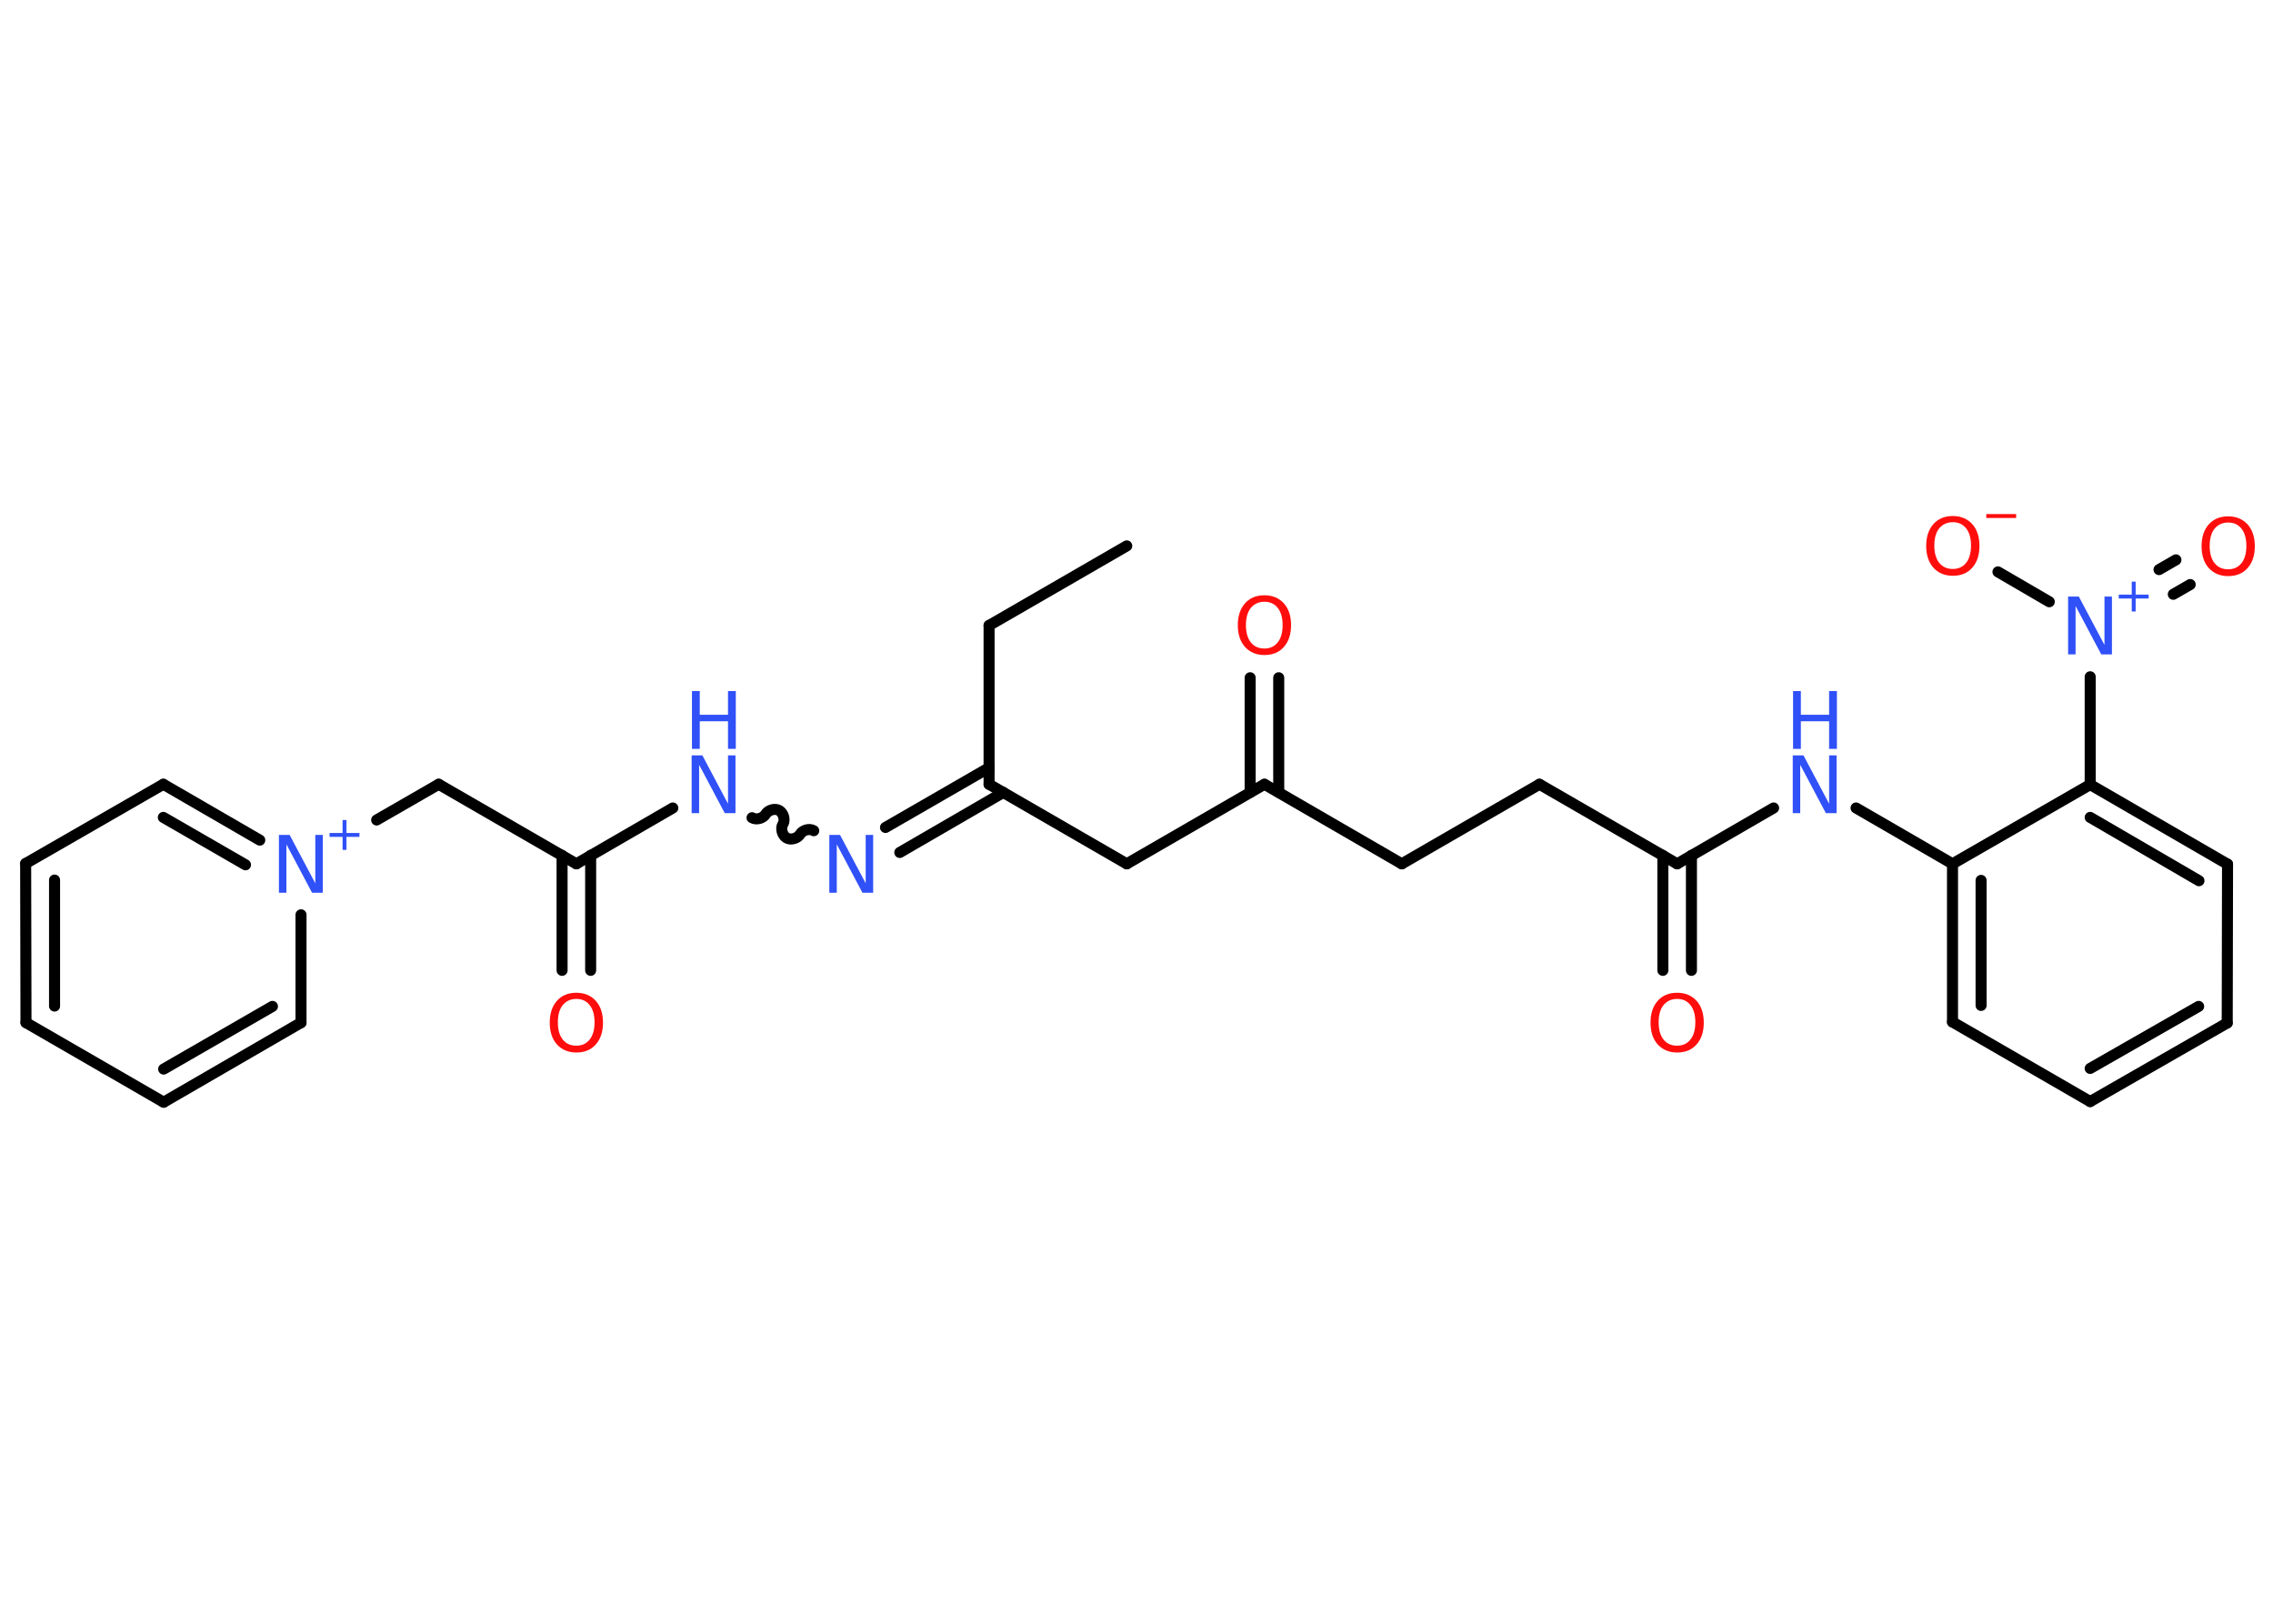 <?xml version='1.0' encoding='UTF-8'?>
<!DOCTYPE svg PUBLIC "-//W3C//DTD SVG 1.1//EN" "http://www.w3.org/Graphics/SVG/1.1/DTD/svg11.dtd">
<svg version='1.2' xmlns='http://www.w3.org/2000/svg' xmlns:xlink='http://www.w3.org/1999/xlink' width='70.0mm' height='50.0mm' viewBox='0 0 70.0 50.0'>
  <desc>Generated by the Chemistry Development Kit (http://github.com/cdk)</desc>
  <g stroke-linecap='round' stroke-linejoin='round' stroke='#000000' stroke-width='.34' fill='#3050F8'>
    <rect x='.0' y='.0' width='70.0' height='50.0' fill='#FFFFFF' stroke='none'/>
    <g id='mol1' class='mol'>
      <line id='mol1bnd1' class='bond' x1='34.7' y1='16.81' x2='30.46' y2='19.26'/>
      <line id='mol1bnd2' class='bond' x1='30.46' y1='19.26' x2='30.46' y2='24.15'/>
      <line id='mol1bnd3' class='bond' x1='30.46' y1='24.15' x2='34.7' y2='26.6'/>
      <line id='mol1bnd4' class='bond' x1='34.7' y1='26.6' x2='38.94' y2='24.15'/>
      <g id='mol1bnd5' class='bond'>
        <line x1='38.5' y1='24.4' x2='38.5' y2='20.87'/>
        <line x1='39.38' y1='24.4' x2='39.38' y2='20.87'/>
      </g>
      <line id='mol1bnd6' class='bond' x1='38.94' y1='24.15' x2='43.17' y2='26.6'/>
      <line id='mol1bnd7' class='bond' x1='43.17' y1='26.6' x2='47.41' y2='24.15'/>
      <line id='mol1bnd8' class='bond' x1='47.41' y1='24.15' x2='51.65' y2='26.6'/>
      <g id='mol1bnd9' class='bond'>
        <line x1='52.09' y1='26.34' x2='52.09' y2='29.88'/>
        <line x1='51.21' y1='26.34' x2='51.21' y2='29.88'/>
      </g>
      <line id='mol1bnd10' class='bond' x1='51.65' y1='26.6' x2='54.62' y2='24.88'/>
      <line id='mol1bnd11' class='bond' x1='57.16' y1='24.88' x2='60.13' y2='26.6'/>
      <g id='mol1bnd12' class='bond'>
        <line x1='60.13' y1='26.6' x2='60.13' y2='31.47'/>
        <line x1='61.01' y1='27.11' x2='61.01' y2='30.96'/>
      </g>
      <line id='mol1bnd13' class='bond' x1='60.13' y1='31.47' x2='64.37' y2='33.92'/>
      <g id='mol1bnd14' class='bond'>
        <line x1='64.37' y1='33.92' x2='68.59' y2='31.5'/>
        <line x1='64.37' y1='32.9' x2='67.71' y2='30.99'/>
      </g>
      <line id='mol1bnd15' class='bond' x1='68.59' y1='31.5' x2='68.6' y2='26.61'/>
      <g id='mol1bnd16' class='bond'>
        <line x1='68.6' y1='26.61' x2='64.37' y2='24.16'/>
        <line x1='67.72' y1='27.12' x2='64.37' y2='25.17'/>
      </g>
      <line id='mol1bnd17' class='bond' x1='60.13' y1='26.6' x2='64.37' y2='24.16'/>
      <line id='mol1bnd18' class='bond' x1='64.37' y1='24.16' x2='64.37' y2='20.84'/>
      <g id='mol1bnd19' class='bond'>
        <line x1='66.49' y1='17.54' x2='67.01' y2='17.24'/>
        <line x1='66.93' y1='18.3' x2='67.45' y2='18.0'/>
      </g>
      <line id='mol1bnd20' class='bond' x1='63.11' y1='18.53' x2='61.53' y2='17.61'/>
      <g id='mol1bnd21' class='bond'>
        <line x1='30.9' y1='24.4' x2='27.71' y2='26.25'/>
        <line x1='30.46' y1='23.64' x2='27.27' y2='25.48'/>
      </g>
      <path id='mol1bnd22' class='bond' d='M23.16 25.18c.13 .08 .34 .02 .42 -.11c.08 -.13 .29 -.19 .42 -.11c.13 .08 .19 .29 .11 .42c-.08 .13 -.02 .34 .11 .42c.13 .08 .34 .02 .42 -.11c.08 -.13 .29 -.19 .42 -.11' fill='none' stroke='#000000' stroke-width='.34'/>
      <line id='mol1bnd23' class='bond' x1='20.72' y1='24.88' x2='17.75' y2='26.6'/>
      <g id='mol1bnd24' class='bond'>
        <line x1='18.19' y1='26.34' x2='18.19' y2='29.88'/>
        <line x1='17.31' y1='26.34' x2='17.31' y2='29.88'/>
      </g>
      <line id='mol1bnd25' class='bond' x1='17.75' y1='26.6' x2='13.51' y2='24.15'/>
      <line id='mol1bnd26' class='bond' x1='13.51' y1='24.15' x2='11.6' y2='25.25'/>
      <g id='mol1bnd27' class='bond'>
        <line x1='8.0' y1='25.87' x2='5.03' y2='24.15'/>
        <line x1='7.56' y1='26.63' x2='5.03' y2='25.17'/>
      </g>
      <line id='mol1bnd28' class='bond' x1='5.03' y1='24.15' x2='.79' y2='26.59'/>
      <g id='mol1bnd29' class='bond'>
        <line x1='.79' y1='26.59' x2='.8' y2='31.49'/>
        <line x1='1.68' y1='27.1' x2='1.68' y2='30.98'/>
      </g>
      <line id='mol1bnd30' class='bond' x1='.8' y1='31.49' x2='5.04' y2='33.94'/>
      <g id='mol1bnd31' class='bond'>
        <line x1='5.04' y1='33.94' x2='9.27' y2='31.49'/>
        <line x1='5.04' y1='32.92' x2='8.39' y2='30.99'/>
      </g>
      <line id='mol1bnd32' class='bond' x1='9.27' y1='28.17' x2='9.27' y2='31.49'/>
      <path id='mol1atm6' class='atom' d='M38.94 18.53q-.26 .0 -.42 .19q-.15 .19 -.15 .53q.0 .34 .15 .53q.15 .19 .42 .19q.26 .0 .41 -.19q.15 -.19 .15 -.53q.0 -.34 -.15 -.53q-.15 -.19 -.41 -.19zM38.94 18.33q.37 .0 .6 .25q.22 .25 .22 .67q.0 .42 -.22 .67q-.22 .25 -.6 .25q-.37 .0 -.6 -.25q-.22 -.25 -.22 -.67q.0 -.42 .22 -.67q.22 -.25 .6 -.25z' stroke='none' fill='#FF0D0D'/>
      <path id='mol1atm10' class='atom' d='M51.65 30.76q-.26 .0 -.42 .19q-.15 .19 -.15 .53q.0 .34 .15 .53q.15 .19 .42 .19q.26 .0 .41 -.19q.15 -.19 .15 -.53q.0 -.34 -.15 -.53q-.15 -.19 -.41 -.19zM51.65 30.57q.37 .0 .6 .25q.22 .25 .22 .67q.0 .42 -.22 .67q-.22 .25 -.6 .25q-.37 .0 -.6 -.25q-.22 -.25 -.22 -.67q.0 -.42 .22 -.67q.22 -.25 .6 -.25z' stroke='none' fill='#FF0D0D'/>
      <g id='mol1atm11' class='atom'>
        <path d='M55.22 23.26h.32l.79 1.49v-1.49h.23v1.78h-.33l-.79 -1.49v1.49h-.23v-1.78z' stroke='none'/>
        <path d='M55.22 21.28h.24v.73h.87v-.73h.24v1.78h-.24v-.85h-.87v.85h-.24v-1.78z' stroke='none'/>
      </g>
      <g id='mol1atm18' class='atom'>
        <path d='M63.7 18.37h.32l.79 1.49v-1.49h.23v1.78h-.33l-.79 -1.49v1.49h-.23v-1.78z' stroke='none'/>
        <path d='M65.77 17.91v.4h.4v.12h-.4v.4h-.12v-.4h-.4v-.12h.4v-.4h.12z' stroke='none'/>
      </g>
      <path id='mol1atm19' class='atom' d='M68.62 16.09q-.26 .0 -.42 .19q-.15 .19 -.15 .53q.0 .34 .15 .53q.15 .19 .42 .19q.26 .0 .41 -.19q.15 -.19 .15 -.53q.0 -.34 -.15 -.53q-.15 -.19 -.41 -.19zM68.62 15.9q.37 .0 .6 .25q.22 .25 .22 .67q.0 .42 -.22 .67q-.22 .25 -.6 .25q-.37 .0 -.6 -.25q-.22 -.25 -.22 -.67q.0 -.42 .22 -.67q.22 -.25 .6 -.25z' stroke='none' fill='#FF0D0D'/>
      <g id='mol1atm20' class='atom'>
        <path d='M60.14 16.08q-.26 .0 -.42 .19q-.15 .19 -.15 .53q.0 .34 .15 .53q.15 .19 .42 .19q.26 .0 .41 -.19q.15 -.19 .15 -.53q.0 -.34 -.15 -.53q-.15 -.19 -.41 -.19zM60.14 15.89q.37 .0 .6 .25q.22 .25 .22 .67q.0 .42 -.22 .67q-.22 .25 -.6 .25q-.37 .0 -.6 -.25q-.22 -.25 -.22 -.67q.0 -.42 .22 -.67q.22 -.25 .6 -.25z' stroke='none' fill='#FF0D0D'/>
        <path d='M61.17 15.83h.92v.12h-.92v-.12z' stroke='none' fill='#FF0D0D'/>
      </g>
      <path id='mol1atm21' class='atom' d='M25.55 25.71h.32l.79 1.49v-1.49h.23v1.78h-.33l-.79 -1.49v1.49h-.23v-1.78z' stroke='none'/>
      <g id='mol1atm22' class='atom'>
        <path d='M21.31 23.26h.32l.79 1.49v-1.49h.23v1.78h-.33l-.79 -1.49v1.49h-.23v-1.78z' stroke='none'/>
        <path d='M21.31 21.28h.24v.73h.87v-.73h.24v1.78h-.24v-.85h-.87v.85h-.24v-1.78z' stroke='none'/>
      </g>
      <path id='mol1atm24' class='atom' d='M17.75 30.76q-.26 .0 -.42 .19q-.15 .19 -.15 .53q.0 .34 .15 .53q.15 .19 .42 .19q.26 .0 .41 -.19q.15 -.19 .15 -.53q.0 -.34 -.15 -.53q-.15 -.19 -.41 -.19zM17.75 30.57q.37 .0 .6 .25q.22 .25 .22 .67q.0 .42 -.22 .67q-.22 .25 -.6 .25q-.37 .0 -.6 -.25q-.22 -.25 -.22 -.67q.0 -.42 .22 -.67q.22 -.25 .6 -.25z' stroke='none' fill='#FF0D0D'/>
      <g id='mol1atm26' class='atom'>
        <path d='M8.6 25.71h.32l.79 1.49v-1.49h.23v1.78h-.33l-.79 -1.49v1.49h-.23v-1.78z' stroke='none'/>
        <path d='M10.67 25.25v.4h.4v.12h-.4v.4h-.12v-.4h-.4v-.12h.4v-.4h.12z' stroke='none'/>
      </g>
    </g>
  </g>
</svg>
